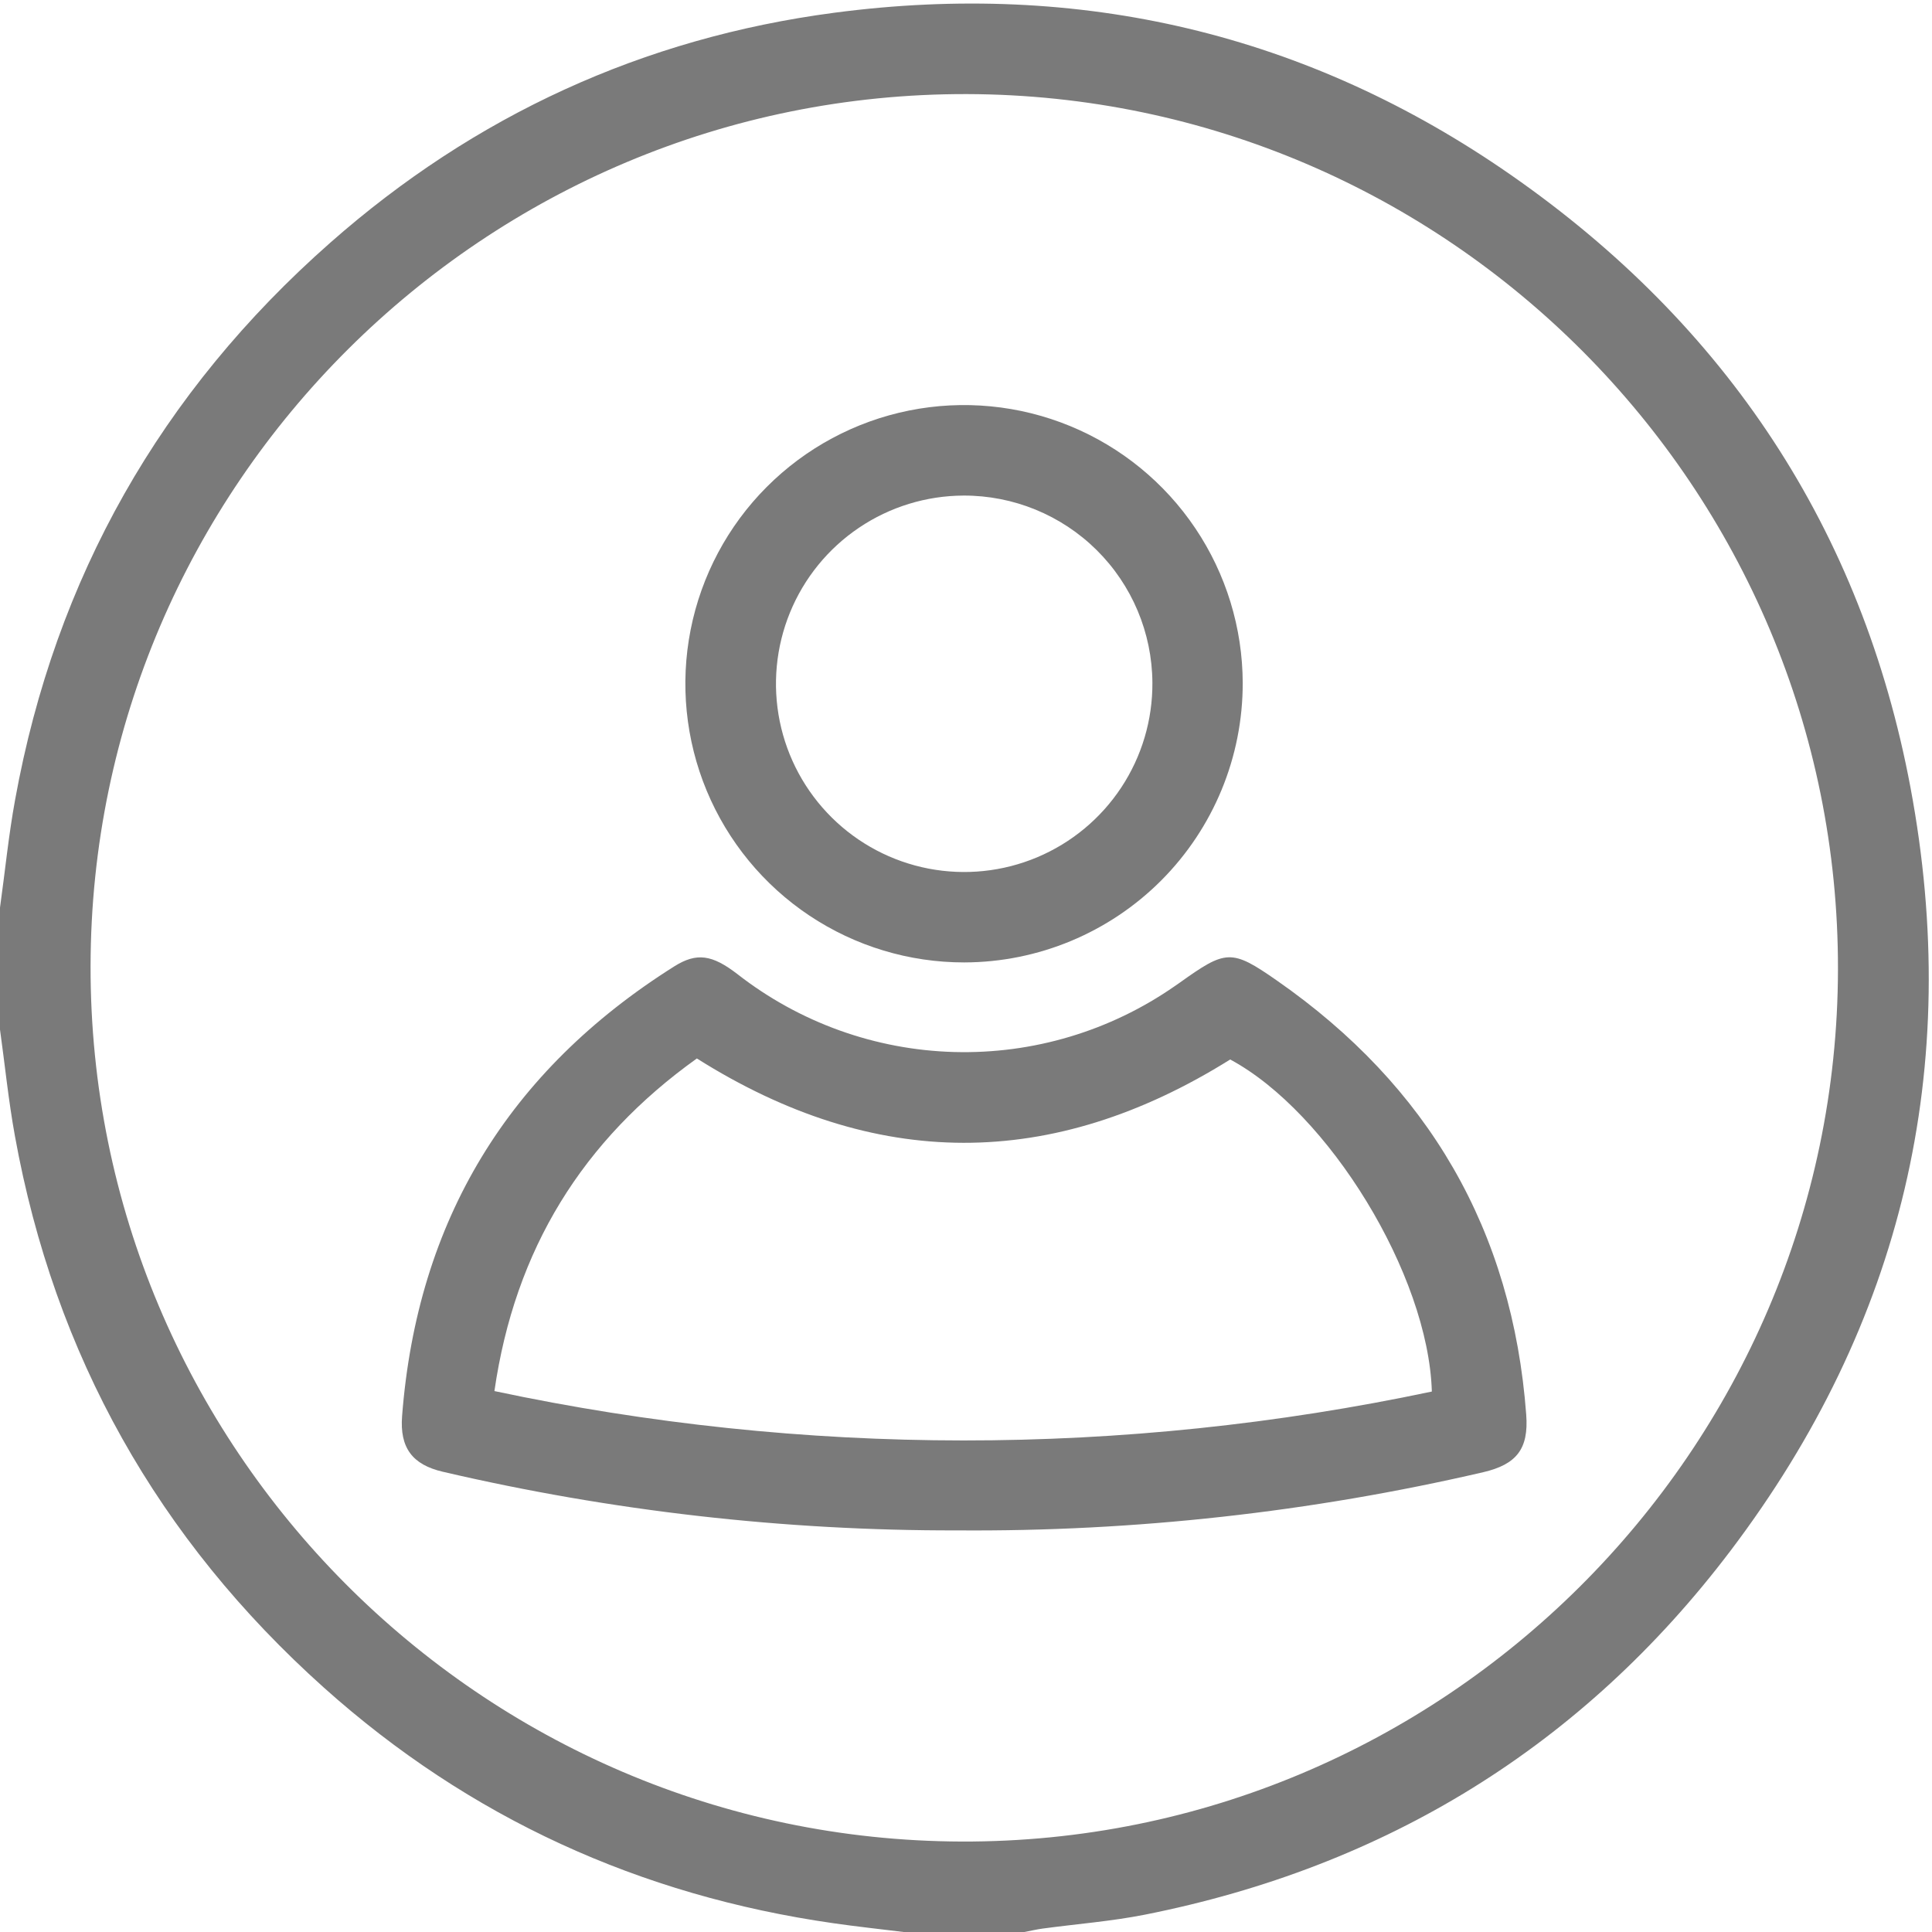 <svg width="100" height="100" viewBox="0 0 100 100" fill="none" xmlns="http://www.w3.org/2000/svg">
<g clip-path="url(#clip0_9_51)">
<path d="M8.73804e-07 46.979C0.26 45.12 0.443 43.247 0.781 41.401C2.865 29.901 8.333 20.287 17.086 12.57C24.565 5.974 33.292 1.964 43.172 0.661C55.893 -1.018 67.667 1.721 78.211 9.06C89.338 16.805 96.378 27.401 98.885 40.755C101.602 55.237 98.469 68.518 89.568 80.271C81.912 90.378 71.721 96.628 59.263 99.102C57.518 99.448 55.732 99.583 53.964 99.823C53.648 99.867 53.336 99.94 53.021 100H46.771C45.552 99.849 44.333 99.719 43.125 99.544C33.122 98.112 24.297 94.094 16.768 87.354C8.188 79.672 2.823 70.143 0.771 58.792C0.435 56.945 0.25 55.075 -0.01 53.216L8.73804e-07 46.979ZM4.688 50.005C4.646 74.909 24.872 95.237 49.771 95.318C74.669 95.398 95.083 75.109 95.133 50.182C95.182 25.255 74.932 4.935 50.047 4.87C25.096 4.81 4.719 25.083 4.688 50.005Z" fill="#7A7A7A"/>
<path d="M49.555 79.213C40.588 79.233 31.649 78.214 22.917 76.177C21.354 75.812 20.685 74.948 20.812 73.297C21.594 63.167 26.32 55.425 34.898 50.021C36.06 49.289 36.862 49.411 38.175 50.425C41.386 52.929 45.315 54.341 49.386 54.452C53.458 54.564 57.458 53.37 60.802 51.044C60.883 50.99 60.964 50.935 61.042 50.878C63.456 49.154 63.727 49.102 66.096 50.755C73.927 56.208 78.287 63.68 78.997 73.227C79.13 74.992 78.5 75.797 76.773 76.201C67.85 78.271 58.715 79.282 49.555 79.213V79.213ZM25.596 72.003C41.589 75.401 58.116 75.409 74.112 72.026C73.935 65.982 68.768 57.575 63.675 54.839C54.45 60.607 45.276 60.589 36.07 54.786C30.156 59.013 26.648 64.669 25.591 72.003H25.596Z" fill="#7A7A7A"/>
<path d="M49.909 49.815C47.057 49.817 44.269 48.974 41.896 47.392C39.523 45.81 37.673 43.56 36.578 40.926C35.484 38.293 35.195 35.394 35.747 32.596C36.3 29.799 37.669 27.227 39.682 25.208C41.696 23.188 44.262 21.81 47.058 21.248C49.854 20.687 52.754 20.967 55.391 22.053C58.028 23.139 60.284 24.982 61.873 27.349C63.463 29.717 64.316 32.502 64.323 35.354C64.327 39.183 62.811 42.856 60.109 45.568C57.406 48.279 53.737 49.807 49.909 49.815V49.815ZM49.872 25.651C47.944 25.658 46.062 26.236 44.463 27.314C42.864 28.391 41.62 29.919 40.89 31.703C40.16 33.487 39.975 35.448 40.36 37.338C40.745 39.227 41.682 40.959 43.052 42.316C44.422 43.672 46.164 44.592 48.057 44.958C49.95 45.324 51.909 45.12 53.686 44.372C55.463 43.624 56.978 42.366 58.039 40.757C59.101 39.147 59.661 37.259 59.648 35.331C59.632 32.752 58.594 30.285 56.761 28.47C54.928 26.656 52.451 25.642 49.872 25.651V25.651Z" fill="#7A7A7A"/>
</g>
<defs>
<clipPath id="clip0_9_51">
<rect width="100" height="100" fill="white"/>
</clipPath>
</defs>
</svg>
